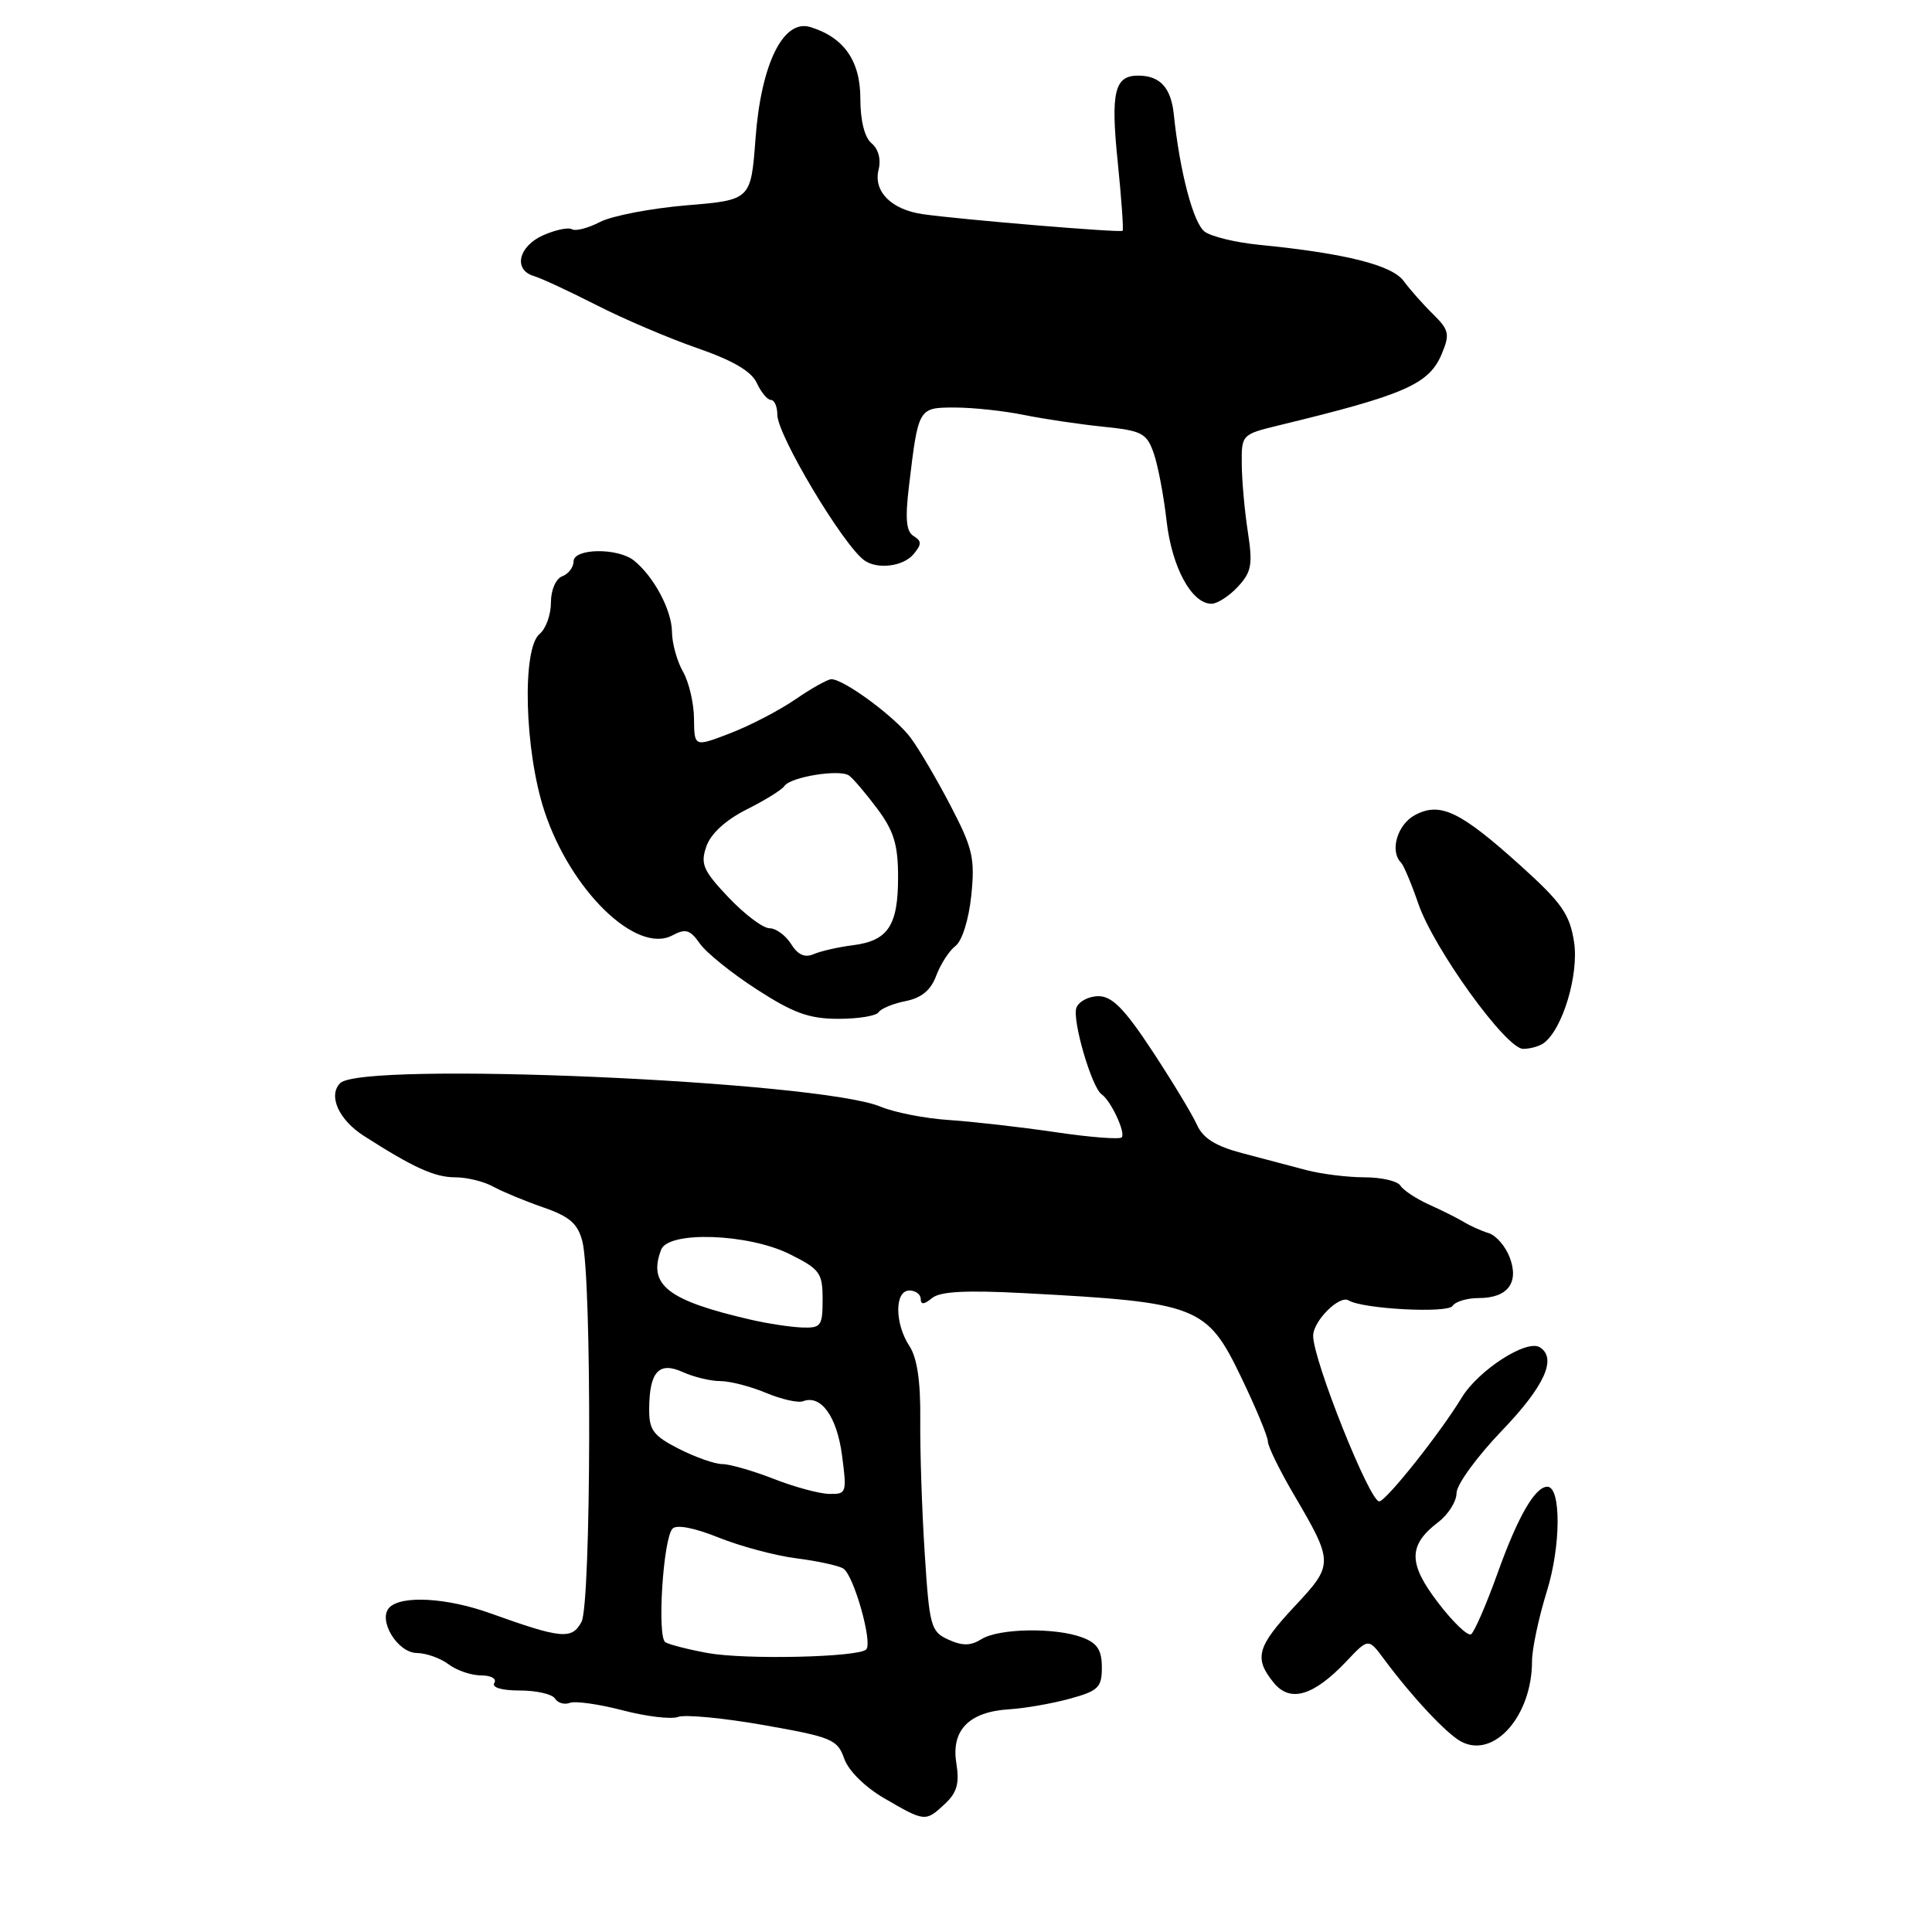 <?xml version="1.0" encoding="UTF-8" standalone="no"?>
<!DOCTYPE svg PUBLIC "-//W3C//DTD SVG 1.1//EN" "http://www.w3.org/Graphics/SVG/1.1/DTD/svg11.dtd" >
<svg xmlns="http://www.w3.org/2000/svg" xmlns:xlink="http://www.w3.org/1999/xlink" version="1.1" viewBox="0 0 256 256">
 <g >
 <path fill="currentColor"
d=" M 125.18 239.05 C 126.81 237.53 127.15 236.33 126.72 233.63 C 126.01 229.26 128.41 226.81 133.73 226.49 C 135.81 226.36 139.41 225.73 141.75 225.09 C 145.54 224.05 146.00 223.60 146.00 220.94 C 146.00 218.65 145.40 217.72 143.43 216.98 C 139.89 215.63 132.37 215.75 130.06 217.19 C 128.62 218.09 127.54 218.11 125.67 217.26 C 123.34 216.20 123.15 215.53 122.53 205.82 C 122.16 200.14 121.90 192.16 121.94 188.09 C 121.99 183.05 121.53 179.94 120.51 178.37 C 118.53 175.36 118.53 171.00 120.50 171.00 C 121.33 171.00 122.00 171.51 122.00 172.12 C 122.00 172.90 122.45 172.87 123.49 172.01 C 124.56 171.12 127.94 170.94 135.74 171.35 C 158.74 172.57 159.91 173.02 164.46 182.49 C 166.41 186.53 168.00 190.37 168.00 191.00 C 168.00 191.64 169.53 194.77 171.39 197.95 C 176.74 207.07 176.74 207.29 171.56 212.83 C 166.55 218.19 166.13 219.71 168.76 222.95 C 170.94 225.65 174.04 224.74 178.41 220.13 C 181.32 217.05 181.32 217.05 183.41 219.87 C 187.11 224.86 191.72 229.78 193.63 230.78 C 197.98 233.06 203.00 227.35 203.00 220.12 C 203.00 218.50 203.89 214.33 204.97 210.84 C 206.84 204.84 206.87 197.00 205.03 197.00 C 203.41 197.00 201.14 200.93 198.50 208.28 C 196.97 212.56 195.35 216.28 194.92 216.55 C 194.48 216.82 192.51 214.93 190.55 212.36 C 186.56 207.14 186.58 204.74 190.60 201.67 C 191.92 200.66 193.00 198.93 193.00 197.83 C 193.00 196.73 195.70 193.02 199.00 189.58 C 204.66 183.69 206.35 179.96 204.03 178.52 C 202.28 177.43 195.90 181.55 193.68 185.20 C 190.81 189.92 183.70 198.87 182.76 198.94 C 181.51 199.04 174.00 180.23 174.00 177.01 C 174.00 175.04 177.48 171.56 178.70 172.31 C 180.54 173.45 191.85 174.05 192.47 173.04 C 192.83 172.47 194.39 172.00 195.94 172.00 C 199.78 172.00 201.32 169.97 200.04 166.60 C 199.48 165.14 198.24 163.70 197.27 163.40 C 196.29 163.10 194.82 162.44 194.00 161.94 C 193.18 161.44 191.09 160.39 189.37 159.62 C 187.65 158.84 185.94 157.71 185.56 157.10 C 185.19 156.50 183.05 156.00 180.81 156.00 C 178.57 156.00 175.10 155.57 173.12 155.05 C 171.13 154.53 167.30 153.52 164.60 152.80 C 161.04 151.86 159.39 150.82 158.58 149.00 C 157.96 147.62 155.30 143.24 152.68 139.25 C 149.00 133.67 147.36 132.00 145.56 132.00 C 144.27 132.00 142.95 132.69 142.63 133.53 C 142.03 135.09 144.65 144.10 145.97 145.00 C 147.20 145.84 149.20 150.14 148.63 150.71 C 148.33 151.00 144.36 150.69 139.80 150.01 C 135.23 149.34 128.92 148.62 125.77 148.41 C 122.62 148.21 118.53 147.41 116.68 146.64 C 108.52 143.23 48.00 140.59 45.08 143.52 C 43.44 145.16 44.88 148.38 48.21 150.51 C 54.78 154.72 57.60 156.00 60.32 156.00 C 61.86 156.00 64.11 156.55 65.32 157.22 C 66.52 157.88 69.50 159.12 71.94 159.97 C 75.46 161.18 76.55 162.12 77.16 164.46 C 78.44 169.33 78.34 212.49 77.05 214.91 C 75.78 217.28 74.39 217.15 65.00 213.78 C 59.25 211.71 53.24 211.36 51.61 212.99 C 50.01 214.59 52.64 219.00 55.23 219.03 C 56.48 219.05 58.37 219.72 59.44 220.53 C 60.51 221.34 62.45 222.00 63.75 222.00 C 65.07 222.00 65.85 222.44 65.50 223.00 C 65.13 223.60 66.47 224.00 68.88 224.00 C 71.08 224.00 73.18 224.48 73.54 225.07 C 73.91 225.66 74.79 225.91 75.50 225.64 C 76.22 225.36 79.38 225.81 82.52 226.63 C 85.66 227.45 88.97 227.84 89.86 227.50 C 90.75 227.16 95.85 227.64 101.19 228.58 C 110.21 230.17 110.97 230.48 111.86 233.02 C 112.42 234.62 114.59 236.78 117.15 238.27 C 122.56 241.42 122.63 241.42 125.18 239.05 Z  M 204.53 138.23 C 207.04 136.44 209.24 129.11 208.57 124.81 C 208.00 121.15 206.95 119.64 201.57 114.78 C 193.51 107.50 190.84 106.21 187.49 108.00 C 185.14 109.26 184.12 112.78 185.65 114.31 C 186.00 114.67 187.03 117.11 187.93 119.73 C 189.97 125.69 199.58 139.01 201.83 138.98 C 202.75 138.98 203.96 138.64 204.53 138.23 Z  M 116.42 134.13 C 116.72 133.65 118.33 132.98 120.00 132.65 C 122.11 132.23 123.35 131.20 124.06 129.27 C 124.63 127.75 125.77 125.98 126.61 125.34 C 127.48 124.68 128.37 121.85 128.70 118.66 C 129.20 113.75 128.90 112.41 125.99 106.83 C 124.19 103.36 121.80 99.29 120.68 97.78 C 118.66 95.04 111.84 90.00 110.16 90.00 C 109.68 90.00 107.53 91.20 105.39 92.67 C 103.25 94.14 99.36 96.16 96.75 97.16 C 92.00 98.99 92.00 98.99 91.96 95.25 C 91.95 93.19 91.29 90.38 90.50 89.00 C 89.71 87.62 89.05 85.25 89.04 83.71 C 89.00 80.83 86.64 76.40 84.01 74.28 C 81.87 72.56 76.00 72.64 76.00 74.39 C 76.00 75.16 75.33 76.05 74.50 76.36 C 73.64 76.69 73.00 78.18 73.00 79.85 C 73.00 81.45 72.33 83.32 71.50 84.00 C 69.14 85.96 69.50 99.44 72.13 107.45 C 75.59 117.99 84.34 126.49 89.10 123.94 C 90.85 123.01 91.44 123.19 92.73 125.02 C 93.57 126.23 96.97 128.97 100.29 131.11 C 105.15 134.25 107.23 135.00 111.10 135.00 C 113.73 135.00 116.12 134.61 116.42 134.13 Z  M 164.02 77.75 C 165.83 75.80 166.01 74.83 165.35 70.50 C 164.92 67.75 164.56 63.71 164.54 61.53 C 164.50 57.59 164.53 57.56 169.50 56.35 C 186.21 52.30 189.38 50.91 191.06 46.85 C 192.13 44.28 192.00 43.71 189.88 41.62 C 188.57 40.34 186.82 38.36 185.99 37.23 C 184.43 35.12 178.26 33.57 166.86 32.44 C 163.76 32.14 160.50 31.35 159.62 30.69 C 158.12 29.57 156.32 22.74 155.53 15.11 C 155.16 11.63 153.72 10.04 150.87 10.02 C 147.68 9.99 147.15 12.16 148.10 21.41 C 148.60 26.32 148.89 30.44 148.75 30.58 C 148.47 30.86 127.35 29.10 122.28 28.38 C 118.10 27.78 115.69 25.36 116.42 22.47 C 116.76 21.11 116.39 19.74 115.49 18.99 C 114.56 18.22 114.00 16.00 114.00 13.05 C 114.00 8.05 111.81 4.93 107.35 3.58 C 103.78 2.50 100.84 8.50 100.11 18.35 C 99.50 26.50 99.50 26.50 90.93 27.21 C 86.22 27.61 81.08 28.60 79.51 29.41 C 77.93 30.23 76.26 30.66 75.80 30.38 C 75.33 30.09 73.61 30.45 71.98 31.17 C 68.69 32.63 67.97 35.76 70.75 36.58 C 71.71 36.86 75.42 38.59 79.00 40.41 C 82.58 42.24 88.59 44.81 92.37 46.12 C 97.11 47.76 99.57 49.20 100.28 50.75 C 100.85 51.99 101.70 53.00 102.16 53.00 C 102.62 53.00 103.00 53.88 103.00 54.96 C 103.00 57.64 111.66 72.14 114.50 74.23 C 116.22 75.50 119.70 75.07 121.06 73.42 C 122.14 72.12 122.14 71.70 121.06 71.03 C 120.07 70.43 119.92 68.74 120.45 64.36 C 121.69 53.99 121.68 54.00 126.53 54.00 C 128.91 54.00 133.02 54.44 135.67 54.98 C 138.33 55.52 143.05 56.22 146.17 56.54 C 151.34 57.07 151.94 57.39 152.88 60.07 C 153.44 61.69 154.21 65.73 154.58 69.04 C 155.28 75.18 157.90 80.00 160.53 80.00 C 161.30 80.00 162.87 78.99 164.02 77.75 Z  M 93.80 219.04 C 91.22 218.57 88.68 217.92 88.16 217.60 C 87.05 216.91 87.86 203.91 89.11 202.56 C 89.64 201.98 92.01 202.44 95.24 203.74 C 98.13 204.90 102.77 206.14 105.55 206.49 C 108.32 206.84 111.11 207.45 111.74 207.84 C 113.12 208.69 115.66 217.67 114.78 218.56 C 113.73 219.60 98.79 219.94 93.80 219.04 Z  M 102.50 195.95 C 99.75 194.88 96.69 194.00 95.71 194.00 C 94.73 194.00 92.14 193.09 89.96 191.98 C 86.57 190.25 86.00 189.49 86.02 186.73 C 86.04 181.76 87.30 180.36 90.48 181.81 C 91.92 182.46 94.14 183.00 95.42 183.00 C 96.71 183.00 99.44 183.70 101.49 184.56 C 103.55 185.42 105.76 185.92 106.41 185.67 C 108.78 184.76 110.89 187.69 111.57 192.82 C 112.23 197.81 112.17 198.00 109.88 197.95 C 108.57 197.93 105.25 197.03 102.50 195.95 Z  M 99.50 174.87 C 88.44 172.32 85.81 170.26 87.61 165.58 C 88.57 163.08 99.17 163.45 104.64 166.18 C 108.65 168.18 109.00 168.66 109.00 172.18 C 109.00 175.71 108.79 175.99 106.25 175.90 C 104.74 175.84 101.70 175.38 99.50 174.87 Z  M 104.82 125.08 C 104.10 123.94 102.82 123.00 101.97 123.00 C 101.11 123.00 98.67 121.16 96.54 118.92 C 93.16 115.35 92.79 114.49 93.59 112.17 C 94.17 110.48 96.12 108.68 98.93 107.26 C 101.37 106.04 103.62 104.64 103.93 104.16 C 104.73 102.94 111.29 101.88 112.51 102.77 C 113.06 103.17 114.75 105.16 116.26 107.18 C 118.45 110.13 119.00 111.94 119.00 116.24 C 119.00 122.66 117.67 124.66 113.00 125.25 C 111.08 125.49 108.74 126.03 107.81 126.43 C 106.65 126.94 105.71 126.52 104.82 125.08 Z "/>
</g>
</svg>